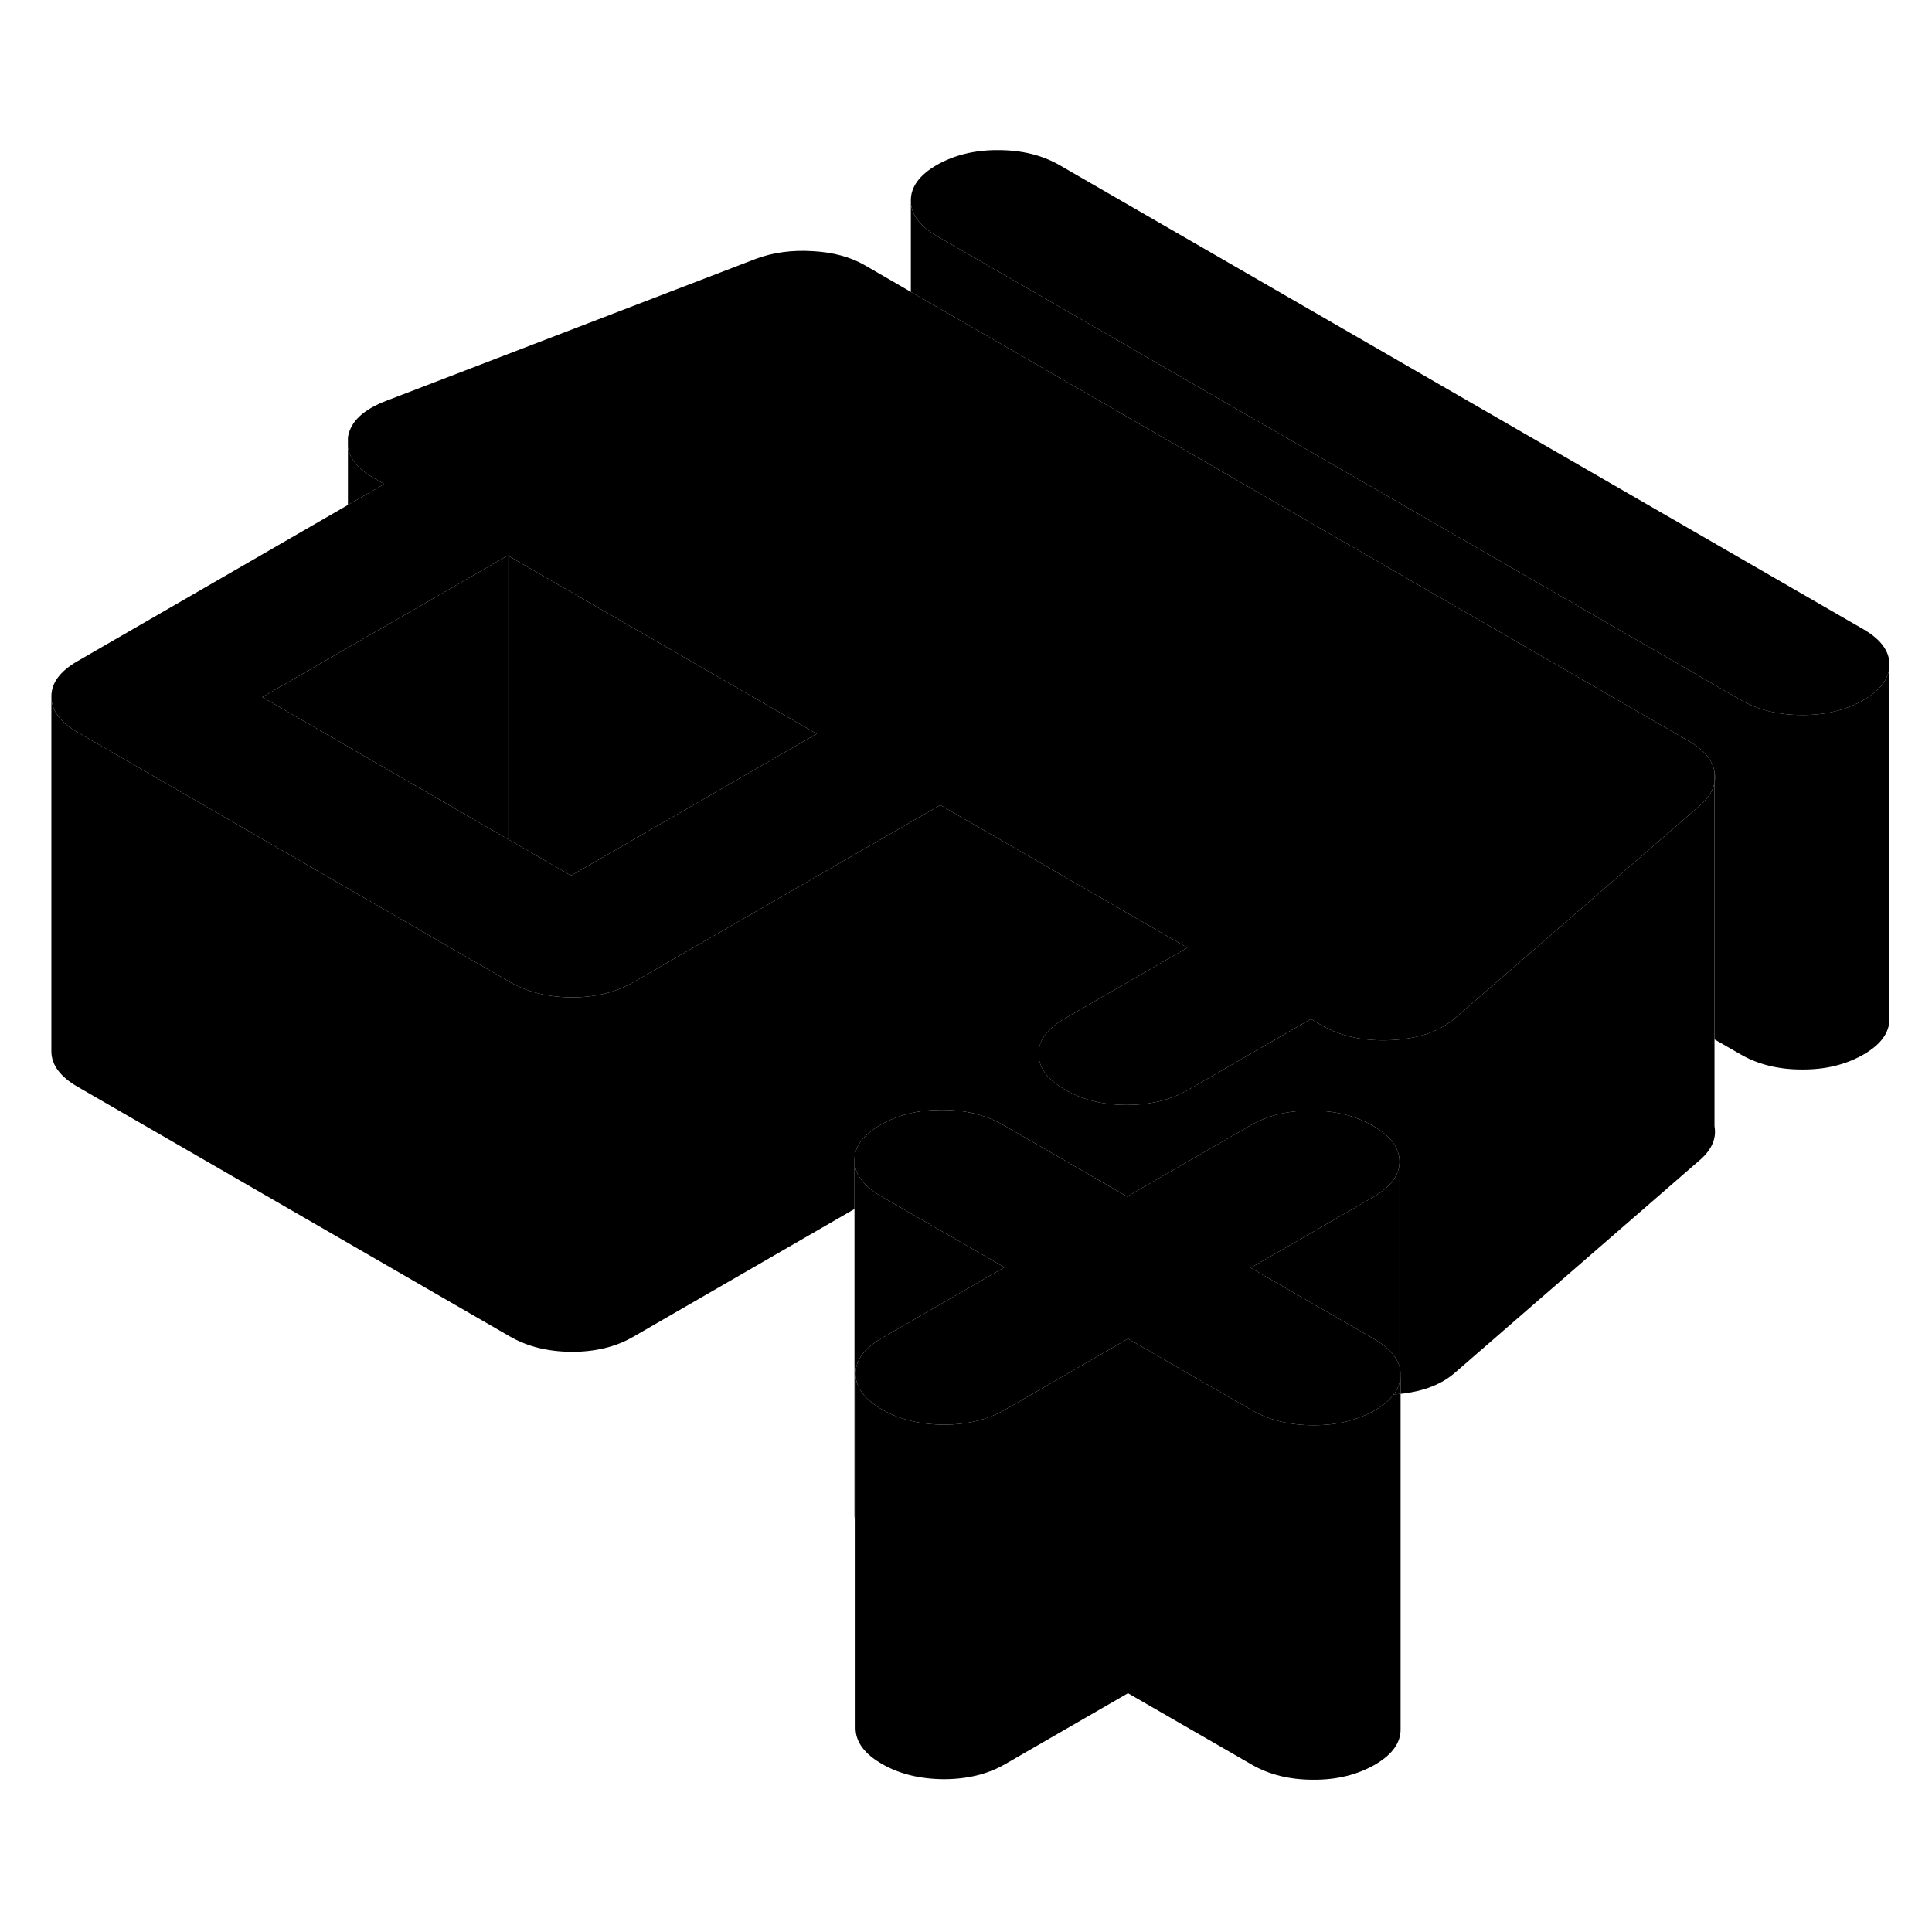 <svg width="48" height="48" viewBox="0 0 109 97" class="pr-icon-iso-duotone-secondary"
     xmlns="http://www.w3.org/2000/svg" stroke-width="1px" stroke-linecap="round" stroke-linejoin="round">
    <path d="M78.959 72.639C78.849 72.659 78.739 72.669 78.629 72.669C78.799 72.459 78.899 72.239 78.959 72.009M78.959 72.639V72.009M78.959 72.639C78.979 72.649 78.999 72.639 79.019 72.639V71.559C79.019 71.409 78.999 71.259 78.959 71.119V72.009M48.209 79.449V79.469C48.209 79.619 48.229 79.769 48.269 79.909V79.019C48.229 79.159 48.209 79.299 48.209 79.449Z" class="pr-icon-iso-duotone-primary-stroke" stroke-linejoin="round"/>
    <path d="M66.989 47.469L60.059 51.469C59.079 52.039 58.589 52.699 58.599 53.469V58.619L56.619 57.479C55.629 56.909 54.469 56.619 53.139 56.619H53.049V39.419L66.989 47.469Z" class="pr-icon-iso-duotone-primary-stroke" stroke-linejoin="round"/>
    <path d="M73.96 51.489V56.659C72.639 56.659 71.49 56.939 70.519 57.509L63.59 61.509L58.6 58.619V53.469C58.6 54.239 59.1 54.909 60.09 55.479C61.07 56.049 62.23 56.339 63.56 56.339C64.89 56.339 66.049 56.059 67.029 55.489L73.96 51.489Z" class="pr-icon-iso-duotone-primary-stroke" stroke-linejoin="round"/>
    <path d="M78.959 59.529V71.119C78.799 70.529 78.329 70.009 77.529 69.549L73.959 67.489L70.559 65.529L73.959 63.569L77.489 61.529C78.469 60.959 78.959 60.299 78.959 59.529Z" class="pr-icon-iso-duotone-primary-stroke" stroke-linejoin="round"/>
    <path d="M78.959 71.119V72.009C78.999 71.869 79.019 71.729 79.019 71.579V71.559C79.019 71.409 78.999 71.259 78.959 71.119ZM96.729 37.539V38.159C96.769 37.959 96.769 37.749 96.729 37.539ZM105.109 29.489L59.799 3.329C58.819 2.759 57.659 2.469 56.319 2.469C54.989 2.459 53.839 2.749 52.849 3.309C51.869 3.879 51.379 4.549 51.389 5.319C51.389 6.089 51.889 6.759 52.879 7.329L98.189 33.479C99.169 34.049 100.329 34.339 101.659 34.339C102.999 34.349 104.149 34.059 105.129 33.499C106.119 32.929 106.599 32.259 106.599 31.489C106.599 30.719 106.099 30.059 105.109 29.489Z" class="pr-icon-iso-duotone-primary-stroke" stroke-linejoin="round"/>
    <path d="M78.959 71.119V72.009C78.899 72.239 78.799 72.459 78.629 72.669C78.389 72.999 78.029 73.299 77.559 73.569C76.569 74.129 75.419 74.419 74.089 74.409C72.749 74.409 71.589 74.119 70.609 73.549L70.499 73.489L63.639 69.529L59.259 72.059L58.599 72.439L56.709 73.529C55.729 74.099 54.569 74.379 53.239 74.379C51.909 74.369 50.749 74.089 49.759 73.519C48.769 72.949 48.279 72.279 48.269 71.509C48.269 70.739 48.759 70.069 49.739 69.499L56.669 65.499L49.689 61.479C49.689 61.479 49.619 61.439 49.589 61.419C48.679 60.859 48.209 60.209 48.209 59.469C48.199 58.699 48.689 58.039 49.669 57.469C50.629 56.909 51.759 56.629 53.049 56.619H53.139C54.469 56.619 55.629 56.909 56.619 57.479L58.599 58.619L63.589 61.509L70.519 57.509C71.489 56.939 72.639 56.659 73.959 56.659H73.989C75.319 56.659 76.479 56.949 77.469 57.519C78.459 58.089 78.949 58.759 78.959 59.529C78.959 60.299 78.469 60.959 77.489 61.529L73.959 63.569L70.559 65.529L73.959 67.489L77.529 69.549C78.329 70.009 78.799 70.529 78.959 71.119Z" class="pr-icon-iso-duotone-primary-stroke" stroke-linejoin="round"/>
    <path d="M95.329 35.839L51.389 10.469L48.799 8.969C47.989 8.499 46.999 8.229 45.839 8.169C44.689 8.099 43.619 8.239 42.629 8.609L21.829 16.599C20.499 17.099 19.769 17.789 19.629 18.669V19.249C19.739 19.889 20.209 20.459 21.069 20.959L21.679 21.309L19.629 22.489L4.359 31.309C3.379 31.879 2.889 32.539 2.899 33.309C2.899 34.079 3.399 34.749 4.389 35.319L18.219 43.309L25.189 47.339L28.779 49.409C29.769 49.979 30.929 50.259 32.259 50.269C33.589 50.269 34.739 49.989 35.719 49.419H35.729L53.049 39.419L66.989 47.469L60.059 51.469C59.079 52.039 58.589 52.699 58.599 53.469C58.599 54.239 59.099 54.909 60.089 55.479C61.069 56.049 62.229 56.339 63.559 56.339C64.889 56.339 66.049 56.059 67.029 55.489L73.959 51.489L74.569 51.849C75.679 52.479 76.989 52.759 78.529 52.679C80.059 52.599 81.259 52.179 82.129 51.409L84.339 49.489L87.109 47.089L92.629 42.289L95.959 39.399C96.389 39.009 96.649 38.599 96.729 38.159V37.539C96.609 36.879 96.139 36.309 95.329 35.839ZM32.219 43.399L28.649 41.339L21.059 36.949L19.629 36.119L14.799 33.329L19.629 30.539L28.649 25.339L37.639 30.529L46.079 35.399L32.219 43.399Z" class="pr-icon-iso-duotone-primary-stroke" stroke-linejoin="round"/>
    <path d="M106.599 31.489V51.489C106.599 52.259 106.119 52.929 105.129 53.499C104.149 54.059 102.999 54.349 101.659 54.339C100.329 54.339 99.169 54.049 98.189 53.479L96.729 52.639V38.159C96.769 37.959 96.769 37.749 96.729 37.539C96.609 36.879 96.139 36.309 95.329 35.839L51.389 10.469V5.319C51.389 6.089 51.889 6.759 52.879 7.329L98.189 33.479C99.169 34.049 100.329 34.339 101.659 34.339C102.999 34.349 104.149 34.059 105.129 33.499C106.119 32.929 106.599 32.259 106.599 31.489Z" class="pr-icon-iso-duotone-primary-stroke" stroke-linejoin="round"/>
    <path d="M95.959 59.399L82.129 71.409C81.359 72.099 80.319 72.499 79.019 72.639V71.559C79.019 71.409 78.999 71.259 78.959 71.119V59.529C78.949 58.759 78.459 58.089 77.469 57.519C76.479 56.949 75.319 56.659 73.989 56.659H73.959V51.489L74.569 51.849C75.679 52.479 76.989 52.759 78.529 52.679C80.059 52.599 81.259 52.179 82.129 51.409L84.339 49.489L87.109 47.089L92.629 42.289L95.959 39.399C96.389 39.009 96.649 38.599 96.729 38.159V57.539C96.849 58.209 96.589 58.829 95.959 59.399Z" class="pr-icon-iso-duotone-primary-stroke" stroke-linejoin="round"/>
    <path d="M53.049 39.419V56.619C51.759 56.629 50.629 56.909 49.669 57.469C48.688 58.039 48.199 58.699 48.209 59.469V62.209L35.728 69.419C34.748 69.989 33.589 70.269 32.258 70.269C30.928 70.259 29.769 69.979 28.779 69.409L4.388 55.319C3.398 54.749 2.898 54.079 2.898 53.309V33.309C2.898 34.079 3.398 34.749 4.388 35.319L18.218 43.309L25.189 47.339L28.779 49.409C29.769 49.979 30.928 50.259 32.258 50.269C33.589 50.269 34.739 49.989 35.718 49.419H35.728L53.049 39.419Z" class="pr-icon-iso-duotone-primary-stroke" stroke-linejoin="round"/>
    <path d="M21.679 21.309L19.629 22.489V19.249C19.739 19.889 20.209 20.459 21.069 20.959L21.679 21.309Z" class="pr-icon-iso-duotone-primary-stroke" stroke-linejoin="round"/>
    <path d="M46.079 35.399L32.218 43.399L28.648 41.339V25.339L37.638 30.529L46.079 35.399Z" class="pr-icon-iso-duotone-primary-stroke" stroke-linejoin="round"/>
    <path d="M28.649 25.339V41.339L21.059 36.949L19.629 36.119L14.799 33.329L19.629 30.539L28.649 25.339Z" class="pr-icon-iso-duotone-primary-stroke" stroke-linejoin="round"/>
    <path d="M78.959 72.639V72.009" class="pr-icon-iso-duotone-primary-stroke" stroke-linejoin="round"/>
    <path d="M79.019 72.639V91.559C79.029 92.329 78.539 92.999 77.559 93.569C76.569 94.129 75.419 94.419 74.089 94.409C72.749 94.409 71.589 94.119 70.609 93.549L63.639 89.529V69.529L70.499 73.489L70.609 73.549C71.589 74.119 72.749 74.409 74.089 74.409C75.419 74.419 76.569 74.129 77.559 73.569C78.029 73.299 78.389 72.999 78.629 72.669C78.739 72.669 78.849 72.659 78.959 72.639C78.979 72.649 78.999 72.639 79.019 72.639Z" class="pr-icon-iso-duotone-primary-stroke" stroke-linejoin="round"/>
    <path d="M63.638 69.529V89.529L56.709 93.529C55.728 94.099 54.569 94.379 53.239 94.379C51.908 94.369 50.748 94.089 49.758 93.519C48.769 92.949 48.279 92.279 48.269 91.509V71.509C48.279 72.279 48.769 72.949 49.758 73.519C50.748 74.089 51.908 74.369 53.239 74.379C54.569 74.379 55.728 74.099 56.709 73.529L58.599 72.439L59.258 72.059L63.638 69.529Z" class="pr-icon-iso-duotone-primary-stroke" stroke-linejoin="round"/>
    <path d="M56.669 65.499L49.739 69.499C48.759 70.069 48.269 70.739 48.269 71.509V79.019C48.229 79.159 48.209 79.299 48.209 79.449V59.469C48.209 60.209 48.679 60.859 49.589 61.419C49.619 61.439 49.659 61.459 49.689 61.479L56.669 65.499Z" class="pr-icon-iso-duotone-primary-stroke" stroke-linejoin="round"/>
    <path d="M48.209 79.469V79.449" class="pr-icon-iso-duotone-primary-stroke" stroke-linejoin="round"/>
</svg>